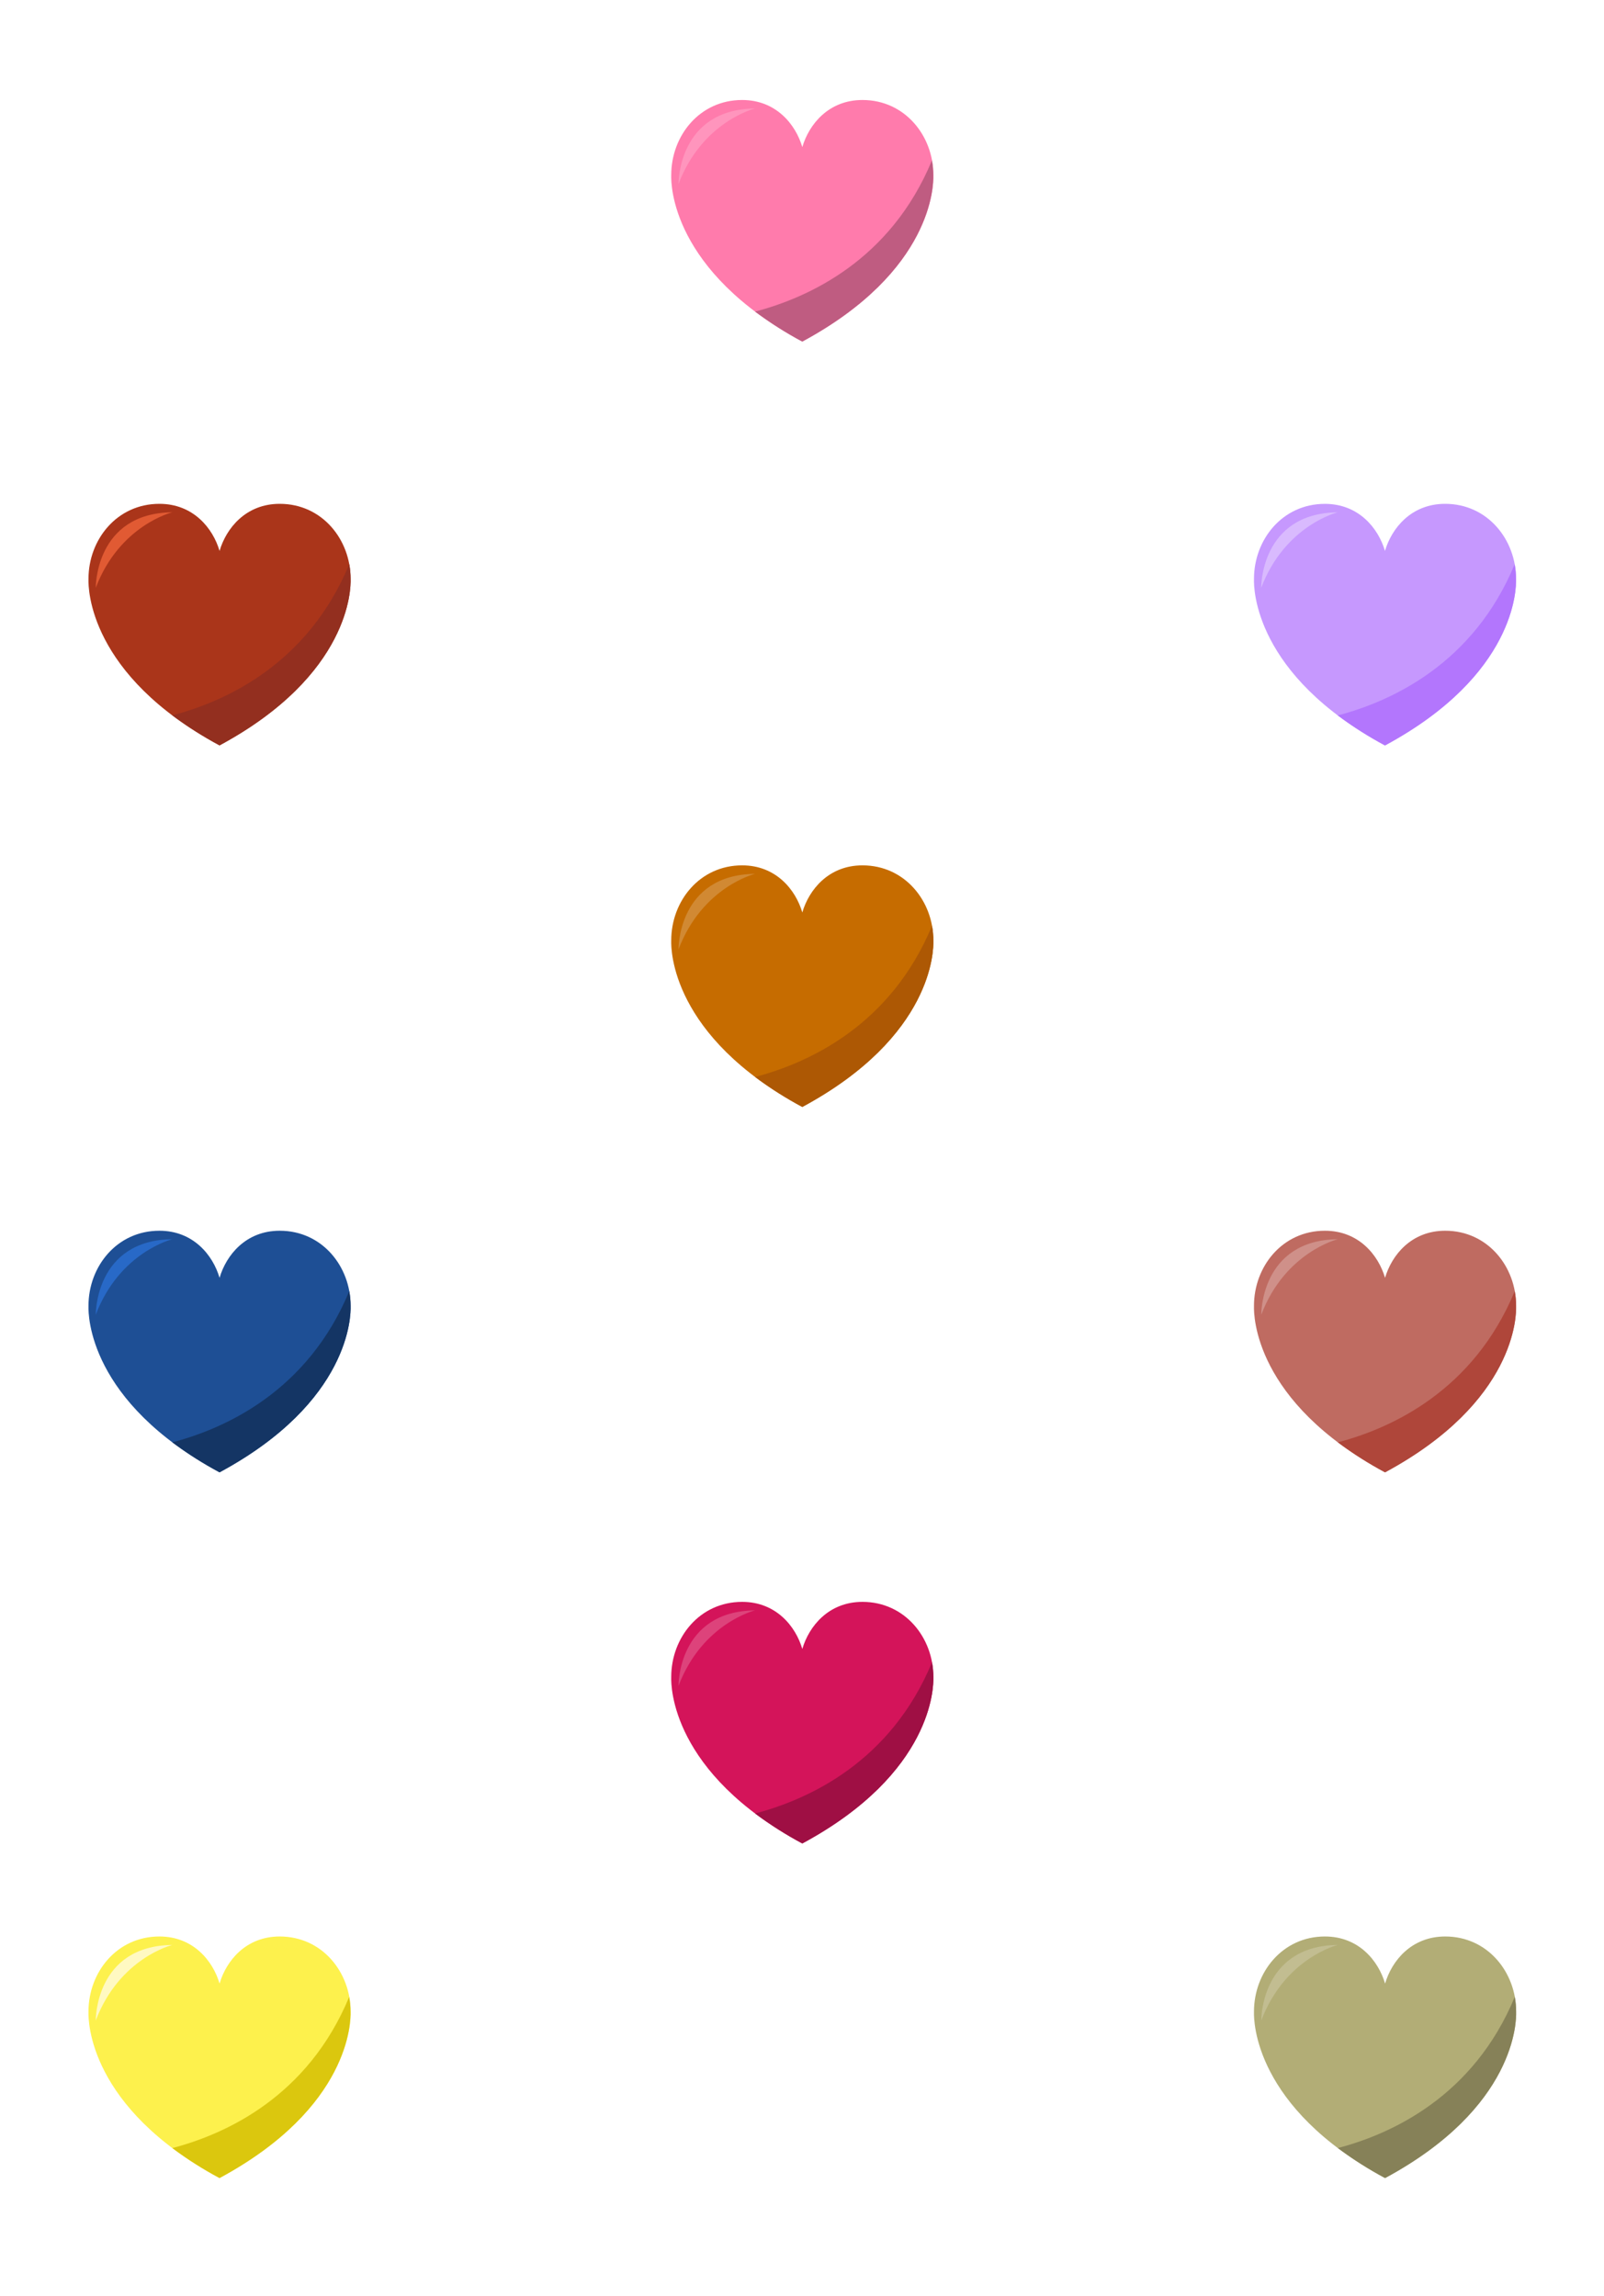 <svg width="834" height="1194" viewBox="0 0 834 1194" fill="none" xmlns="http://www.w3.org/2000/svg">
<g id="Heartstablet">
<g id="Heart13">
<path id="Vector 7" d="M788.309 679.342C788.309 679.235 788.309 679.128 788.309 679.013C788.309 658.649 773.539 640 751.432 640C733.838 640 723.639 652.649 720.159 664.485C716.68 652.649 706.472 640 688.878 640C666.722 640 652.009 658.649 652.009 679.013C652.009 679.128 652.009 679.235 652.009 679.342C651.886 683.774 652.009 728.861 720.118 765.618H720.159C788.317 728.878 788.424 683.79 788.309 679.342Z" fill="#BF6B61"/>
<path id="Vector 8" d="M695.607 750.038C703.382 755.847 711.584 761.06 720.143 765.634H720.184C788.293 728.878 788.424 683.79 788.293 679.358C788.293 679.251 788.293 679.145 788.293 679.03C788.293 676.478 788.059 673.931 787.595 671.421C766.145 723.214 723.516 742.709 695.607 750.038Z" fill="#AF463A"/>
<path id="Vector 9" d="M655.792 683.676C655.792 683.676 655.316 644.867 695.607 644.408C695.607 644.408 668.183 651.065 655.792 683.676Z" fill="#CF9089"/>
</g>
<g id="Heart12">
<path id="Vector 10" d="M485.309 872.342C485.309 872.235 485.309 872.128 485.309 872.013C485.309 851.649 470.539 833 448.432 833C430.839 833 420.639 845.649 417.159 857.485C413.68 845.649 403.472 833 385.878 833C363.722 833 349.009 851.649 349.009 872.013C349.009 872.128 349.009 872.235 349.009 872.342C348.886 876.774 349.009 921.861 417.118 958.618H417.159C485.317 921.878 485.424 876.791 485.309 872.342Z" fill="#D4145A"/>
<path id="Vector 11" d="M392.607 943.039C400.382 948.847 408.584 954.06 417.143 958.634H417.184C485.293 921.878 485.424 876.791 485.293 872.358C485.293 872.252 485.293 872.145 485.293 872.03C485.293 869.478 485.059 866.931 484.595 864.421C463.145 916.214 420.515 935.709 392.607 943.039Z" fill="#9F0F44"/>
<path id="Vector 12" d="M352.792 876.675C352.792 876.675 352.316 837.867 392.607 837.408C392.607 837.408 365.183 844.064 352.792 876.675Z" fill="#DD437B"/>
</g>
<g id="Heart11">
<path id="Vector 13" d="M182.309 1046.34C182.309 1046.23 182.309 1046.13 182.309 1046.01C182.309 1025.65 167.58 1007 145.432 1007C127.839 1007 117.639 1019.65 114.159 1031.48C110.68 1019.65 100.472 1007 82.878 1007C60.722 1007 46.009 1025.65 46.009 1046.01C46.009 1046.13 46.009 1046.23 46.009 1046.34C45.886 1050.77 46.009 1095.86 114.118 1132.62C182.317 1095.88 182.424 1050.79 182.309 1046.34Z" fill="#FDF14D"/>
<path id="Vector 14" d="M89.607 1117.04C97.382 1122.85 105.584 1128.06 114.143 1132.63C182.252 1095.88 182.383 1050.79 182.252 1046.36C182.252 1046.25 182.252 1046.14 182.252 1046.03C182.252 1043.48 182.018 1040.93 181.554 1038.42C160.145 1090.21 117.515 1109.71 89.607 1117.04Z" fill="#DBC70E"/>
<path id="Vector 15" d="M49.792 1050.68C49.792 1050.68 49.316 1011.87 89.607 1011.41C89.607 1011.41 62.183 1018.06 49.792 1050.68Z" fill="#FFF9C2"/>
</g>
<g id="Heart7">
<path id="Vector 25" d="M788.326 1046.34C788.326 1046.23 788.326 1046.13 788.326 1046.02C788.326 1025.65 773.555 1007 751.448 1007C733.855 1007 723.655 1019.65 720.176 1031.49C716.696 1019.65 706.488 1007 688.895 1007C666.78 1007 652.009 1025.68 652.009 1046.02C652.009 1046.13 652.009 1046.23 652.009 1046.34C651.886 1050.77 652.009 1095.87 720.118 1132.62H720.159C788.334 1095.87 788.441 1050.77 788.326 1046.34Z" fill="#B2AD76"/>
<path id="Vector 26" d="M695.624 1117.02C703.399 1122.83 711.6 1128.04 720.159 1132.62H720.2C788.309 1095.87 788.441 1050.77 788.309 1046.34C788.309 1046.23 788.309 1046.13 788.309 1046.02C788.309 1043.47 788.075 1040.92 787.612 1038.4C766.162 1090.2 723.532 1109.7 695.624 1117.02Z" fill="#868158"/>
<path id="Vector 27" d="M655.809 1050.66C655.809 1050.66 655.333 1011.85 695.624 1011.39C695.624 1011.39 668.199 1018.05 655.809 1050.66Z" fill="#C2BD91"/>
</g>
<g id="Heart6">
<path id="Vector 28" d="M182.309 679.342C182.309 679.235 182.309 679.128 182.309 679.013C182.309 658.649 167.58 640 145.432 640C127.838 640 117.639 652.649 114.159 664.485C110.68 652.649 100.472 640 82.878 640C60.722 640 46.009 658.649 46.009 679.013C46.009 679.128 46.009 679.235 46.009 679.342C45.886 683.774 46.009 728.861 114.118 765.618H114.159C182.317 728.878 182.424 683.791 182.309 679.342Z" fill="#1E4F95"/>
<path id="Vector 29" d="M89.607 750.039C97.382 755.847 105.584 761.06 114.143 765.634H114.184C182.293 728.878 182.424 683.79 182.293 679.358C182.293 679.251 182.293 679.145 182.293 679.03C182.293 676.478 182.059 673.931 181.595 671.421C160.145 723.214 117.515 742.709 89.607 750.039Z" fill="#143564"/>
<path id="Vector 30" d="M49.792 683.676C49.792 683.676 49.316 644.867 89.607 644.408C89.607 644.408 62.183 651.065 49.792 683.676Z" fill="#2869C7"/>
</g>
<g id="Heart4">
<path id="Vector 34" d="M485.309 489.342C485.309 489.235 485.309 489.128 485.309 489.013C485.309 468.649 470.539 450 448.432 450C430.838 450 420.639 462.649 417.159 474.485C413.68 462.649 403.472 450 385.878 450C363.722 450 349.009 468.649 349.009 489.013C349.009 489.128 349.009 489.235 349.009 489.342C348.886 493.774 349.009 538.861 417.118 575.618H417.159C485.317 538.878 485.424 493.791 485.309 489.342Z" fill="#C66C00"/>
<path id="Vector 35" d="M392.607 560.039C400.382 565.847 408.584 571.06 417.143 575.634H417.184C485.293 538.878 485.424 493.791 485.293 489.358C485.293 489.251 485.293 489.145 485.293 489.03C485.293 486.478 485.059 483.931 484.595 481.421C463.145 533.214 420.515 552.709 392.607 560.039Z" fill="#AD5804"/>
<path id="Vector 36" d="M352.792 493.676C352.792 493.676 352.316 454.867 392.607 454.408C392.607 454.408 365.183 461.065 352.792 493.676Z" fill="#D18933"/>
</g>
<g id="Heart2">
<path id="Vector 40" d="M788.268 301.342C788.268 301.235 788.268 301.128 788.268 301.013C788.268 280.649 773.498 262 751.391 262C733.797 262 723.598 274.649 720.118 286.485C716.647 274.665 706.439 262.016 688.878 262.016C666.722 262.016 652.009 280.665 652.009 301.03C652.009 301.145 652.009 301.251 652.009 301.358C651.886 305.79 652.009 350.878 720.118 387.634H720.159C788.276 350.878 788.383 305.79 788.268 301.342Z" fill="#C698FE"/>
<path id="Vector 41" d="M695.566 372.038C703.341 377.847 711.543 383.06 720.102 387.634H720.143C788.252 350.878 788.383 305.79 788.252 301.358C788.252 301.251 788.252 301.145 788.252 301.03C788.252 298.477 788.018 295.931 787.554 293.421C766.104 345.214 723.474 364.709 695.566 372.038Z" fill="#B376FD"/>
<path id="Vector 42" d="M655.751 305.676C655.751 305.676 655.275 266.867 695.566 266.408C695.566 266.408 668.142 273.065 655.751 305.676Z" fill="#D9BAFE"/>
</g>
<g id="Heart1">
<path id="Vector 43" d="M182.301 301.342C182.301 301.235 182.301 301.128 182.301 301.022C182.301 280.649 167.58 262 145.432 262C127.839 262 117.639 274.649 114.159 286.485C110.68 274.649 100.48 262 82.878 262C60.722 262 46.009 280.649 46.009 301.022C46.009 301.128 46.009 301.235 46.009 301.342C45.886 305.774 46.009 350.861 114.118 387.618H114.159C182.309 350.861 182.424 305.774 182.301 301.342Z" fill="#AA351A"/>
<path id="Vector 44" d="M89.607 371.989C97.382 377.797 105.584 383.01 114.143 387.585H114.184C182.293 350.829 182.424 305.741 182.293 301.309C182.293 301.202 182.293 301.095 182.293 300.989C182.292 298.434 182.061 295.885 181.604 293.372C160.145 345.198 117.515 364.692 89.607 371.989Z" fill="#932F1F"/>
<path id="Vector 45" d="M49.792 305.659C49.792 305.659 49.308 266.851 89.607 266.391C89.607 266.391 62.183 273.048 49.792 305.659Z" fill="#E15A33"/>
</g>
<g id="Heart15">
<path id="Vector" d="M485.309 91.342C485.309 91.235 485.309 91.128 485.309 91.013C485.309 70.649 470.539 52 448.432 52C430.839 52 420.639 64.649 417.159 76.485C413.68 64.649 403.472 52 385.878 52C363.722 52 349.009 70.649 349.009 91.013C349.009 91.128 349.009 91.235 349.009 91.342C348.886 95.774 349.009 140.861 417.118 177.618C485.317 140.878 485.424 95.79 485.309 91.342Z" fill="#FF7BAC"/>
<path id="Vector 2" d="M392.607 162.038C400.386 167.847 408.584 173.06 417.143 177.634C485.252 140.878 485.383 95.79 485.252 91.358C485.252 91.251 485.252 91.145 485.252 91.03C485.252 88.478 485.022 85.931 484.554 83.421C463.145 135.214 420.515 154.709 392.607 162.038Z" fill="#BF5C81"/>
<path id="Vector 3" d="M352.792 95.675C352.792 95.675 352.316 56.867 392.607 56.408C392.607 56.408 365.183 63.065 352.792 95.675Z" fill="#FF95BD"/>
</g>
</g>
</svg>
